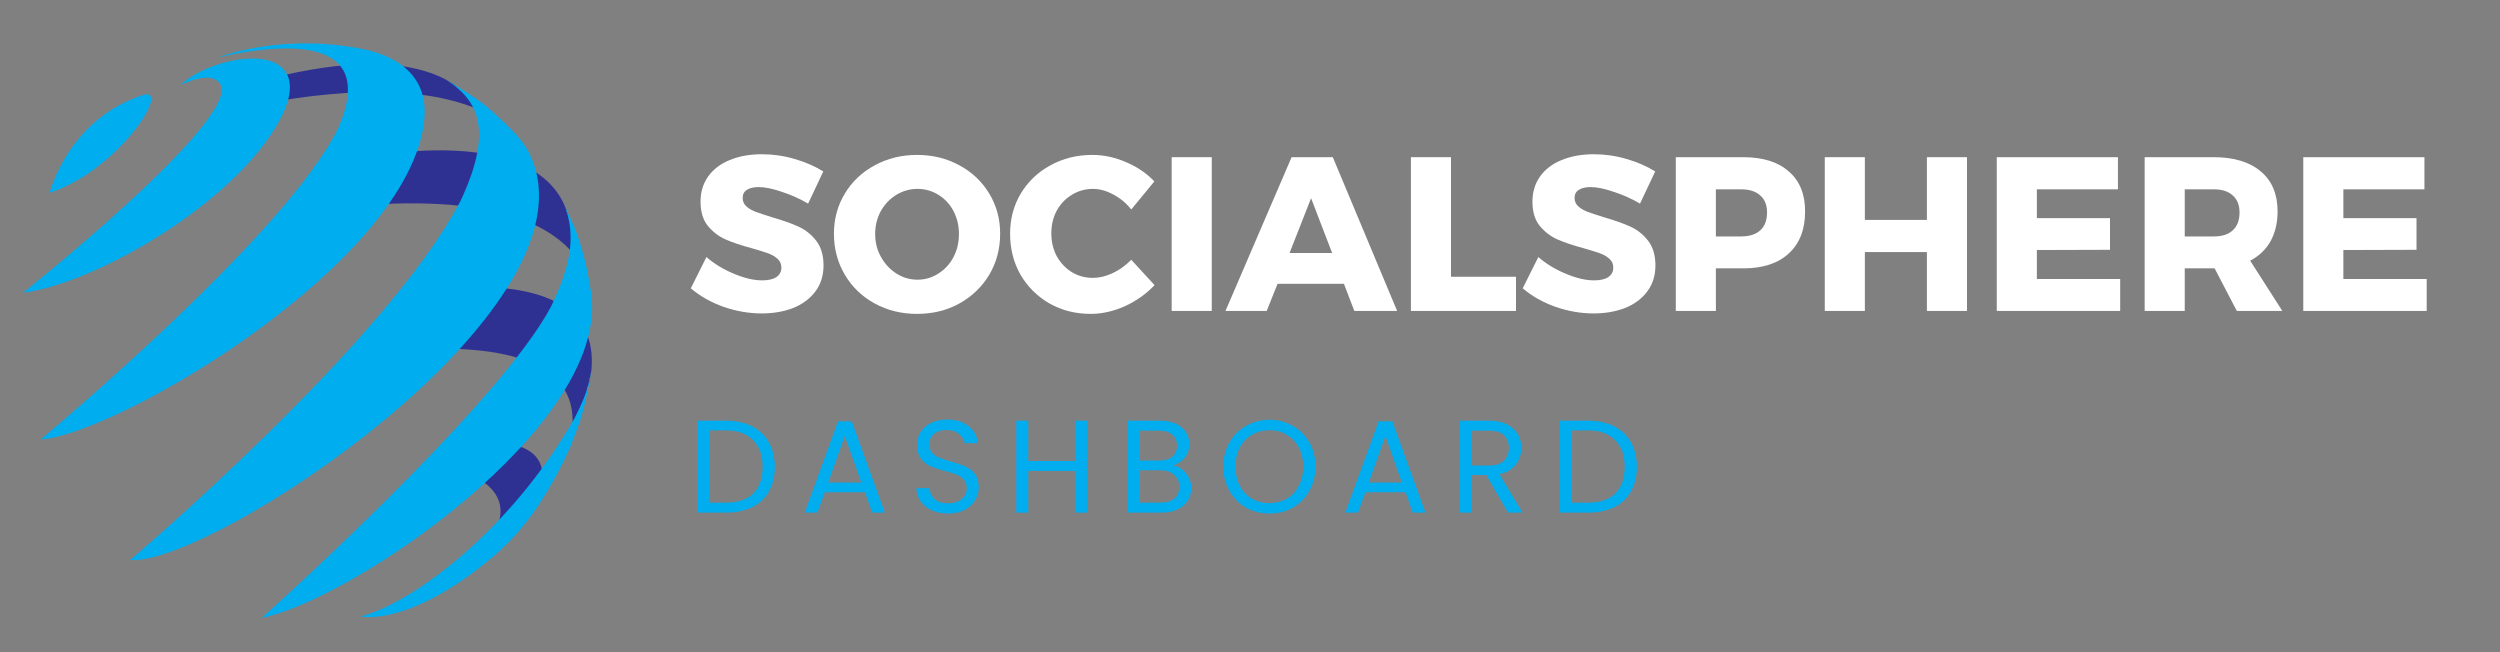 <svg xmlns="http://www.w3.org/2000/svg" xmlns:xlink="http://www.w3.org/1999/xlink" width="230" zoomAndPan="magnify" viewBox="0 0 172.5 45" height="60" preserveAspectRatio="xMidYMid meet" version="1.0"><rect x="0" y="0" width="172.5" height="45" fill="#808080" stroke="none"/><defs><g/><clipPath id="5f54b19d95"><path d="M 1.586 4 L 21 4 L 21 21 L 1.586 21 Z M 1.586 4 " clip-rule="nonzero"/></clipPath></defs><path fill="#2e3192" d="M 33.348 33.246 C 33.094 33.066 32.789 32.906 32.457 32.77 C 33.121 32.07 33.688 31.266 34.332 30.535 C 36.492 30.648 37.773 31.582 37.344 33.484 C 36.84 33.945 36.379 34.457 35.879 34.93 C 35.414 35.363 34.906 35.727 34.398 36.094 C 34.723 35.102 34.516 34.078 33.348 33.246 " fill-opacity="1" fill-rule="nonzero"/><path fill="#2e3192" d="M 33.625 7.738 C 33.312 7.383 32.945 7.094 32.578 6.797 C 32.387 6.637 32.203 6.461 31.996 6.324 C 31.812 6.207 31.633 6.094 31.469 5.953 C 31.441 5.93 31.426 5.906 31.41 5.883 C 31.172 5.738 30.938 5.598 30.73 5.473 C 27.496 3.789 22.512 4.348 17.918 5.605 C 18.055 5.887 18.184 6.172 18.281 6.469 C 18.348 6.68 18.391 6.887 18.414 7.102 C 23.934 6.109 29.902 5.836 33.812 7.945 C 33.75 7.879 33.688 7.809 33.625 7.738 " fill-opacity="1" fill-rule="nonzero"/><path fill="#2e3192" d="M 39.973 17.617 C 39.879 17.082 39.781 16.547 39.648 16.02 C 39.535 15.555 39.332 15.133 39.18 14.688 C 39.109 14.645 39.066 14.57 39.094 14.477 C 39.016 14.309 38.934 14.129 38.844 13.934 C 37.059 10.414 31.637 9.82 25.434 10.793 C 25.191 11.965 24.797 13.086 24.406 14.215 C 34.789 13.316 38.688 15.875 40.109 18.277 C 40.059 18.059 40.012 17.836 39.973 17.617 " fill-opacity="1" fill-rule="nonzero"/><path fill="#2e3192" d="M 40.262 27.867 C 40.332 27.602 40.449 27.328 40.488 27.055 C 40.516 26.863 40.523 26.691 40.629 26.539 C 40.691 26.203 40.75 25.871 40.801 25.582 C 41.254 21.137 37.363 19.594 31.895 19.824 C 31.828 20.012 31.758 20.195 31.68 20.379 C 31.125 21.691 30.328 22.867 29.562 24.062 C 36.91 23.898 40.203 25.965 39.391 30.262 C 39.484 30.074 39.574 29.883 39.656 29.691 C 39.668 29.668 39.676 29.648 39.691 29.633 C 39.852 29.035 40.098 28.465 40.262 27.867 " fill-opacity="1" fill-rule="nonzero"/><path fill="#00adef" d="M 3.457 13.293 C 8.254 11.691 11.898 5.891 9.855 6.559 C 4.645 8.266 3.457 13.293 3.414 13.305 C 3.426 13.301 3.445 13.297 3.457 13.293 " fill-opacity="1" fill-rule="nonzero"/><g clip-path="url(#5f54b19d95)"><path fill="#00adef" d="M 15.312 6.125 C 15.145 5.207 14.051 5.109 12.457 5.871 C 13.184 5.145 14.438 4.605 15.367 4.348 C 18.797 3.395 21.273 4.625 19.305 8.277 C 16.184 14.059 6.582 19.559 1.586 20.203 C 1.586 20.203 15.395 9.223 15.312 6.125 " fill-opacity="1" fill-rule="nonzero"/></g><path fill="#00adef" d="M 2.797 30.328 C 8.203 29.945 28.266 18.102 29.273 8.297 C 29.684 4.316 25.871 3.516 24.609 3.301 C 24.16 3.223 23.562 3.137 23.113 3.09 C 18.441 2.625 15.008 3.969 15.008 3.969 C 18.574 3.152 26.266 1.996 23.367 8.77 C 19.82 16.188 2.797 30.328 2.797 30.328 " fill-opacity="1" fill-rule="nonzero"/><path fill="#00adef" d="M 8.973 38.641 C 14.48 39.094 41.32 21.469 36.648 10.852 C 36.516 10.551 36.297 10.051 35.633 9.305 C 35.633 9.305 35.035 8.684 34.824 8.484 C 33.367 7.102 33.262 7.102 32.301 6.441 C 31.832 6.148 31.211 5.746 30.73 5.473 C 32.73 6.742 34.242 8.641 31.77 13.875 C 26.648 23.684 8.973 38.641 8.973 38.641 " fill-opacity="1" fill-rule="nonzero"/><path fill="#00adef" d="M 38.039 21.121 C 39.039 18.988 40.004 16.504 38.844 13.934 C 39.703 15.773 39.887 16.188 40.367 18.012 C 40.547 18.688 40.688 19.609 40.805 20.297 C 41.969 29.449 24.219 41.426 18.066 42.633 C 18.066 42.633 34.398 28.043 38.039 21.121 " fill-opacity="1" fill-rule="nonzero"/><path fill="#00adef" d="M 31.891 40.039 C 35.07 37.848 36.727 35.902 38.488 32.613 C 38.762 32.098 39.105 31.395 39.344 30.859 C 40 29.156 40.07 28.977 40.395 27.719 C 40.527 27.078 40.703 26.227 40.801 25.582 C 40.555 26.785 40.473 27.191 39.676 28.797 C 35.371 36.414 28.598 41.574 24.879 42.539 C 24.879 42.539 27.414 43.125 31.891 40.039 " fill-opacity="1" fill-rule="nonzero"/><g fill="#ffffff" fill-opacity="1"><g transform="translate(47.432, 21.455)"><g><path d="M 8.328 -7.406 C 7.766 -7.738 7.16 -8.008 6.516 -8.219 C 5.879 -8.438 5.348 -8.547 4.922 -8.547 C 4.578 -8.547 4.305 -8.484 4.109 -8.359 C 3.91 -8.234 3.812 -8.047 3.812 -7.797 C 3.812 -7.566 3.895 -7.375 4.062 -7.219 C 4.238 -7.062 4.453 -6.938 4.703 -6.844 C 4.953 -6.75 5.328 -6.625 5.828 -6.469 C 6.555 -6.258 7.16 -6.047 7.641 -5.828 C 8.117 -5.617 8.531 -5.297 8.875 -4.859 C 9.219 -4.422 9.391 -3.848 9.391 -3.141 C 9.391 -2.441 9.203 -1.844 8.828 -1.344 C 8.453 -0.844 7.941 -0.461 7.297 -0.203 C 6.648 0.047 5.926 0.172 5.125 0.172 C 4.25 0.172 3.375 0.02 2.5 -0.281 C 1.625 -0.594 0.867 -1.02 0.234 -1.562 L 1.312 -3.719 C 1.852 -3.25 2.488 -2.863 3.219 -2.562 C 3.945 -2.258 4.594 -2.109 5.156 -2.109 C 5.57 -2.109 5.895 -2.18 6.125 -2.328 C 6.363 -2.484 6.484 -2.707 6.484 -3 C 6.484 -3.238 6.395 -3.438 6.219 -3.594 C 6.039 -3.758 5.816 -3.891 5.547 -3.984 C 5.285 -4.078 4.914 -4.191 4.438 -4.328 C 3.707 -4.523 3.102 -4.727 2.625 -4.938 C 2.156 -5.145 1.75 -5.457 1.406 -5.875 C 1.07 -6.289 0.906 -6.848 0.906 -7.547 C 0.906 -8.203 1.078 -8.773 1.422 -9.266 C 1.773 -9.766 2.27 -10.145 2.906 -10.406 C 3.551 -10.676 4.297 -10.812 5.141 -10.812 C 5.91 -10.812 6.664 -10.703 7.406 -10.484 C 8.156 -10.266 8.812 -9.977 9.375 -9.625 Z M 8.328 -7.406 "/></g></g></g><g fill="#ffffff" fill-opacity="1"><g transform="translate(57.198, 21.455)"><g><path d="M 6.078 -10.766 C 7.16 -10.766 8.133 -10.523 9 -10.047 C 9.875 -9.578 10.562 -8.926 11.062 -8.094 C 11.562 -7.27 11.812 -6.348 11.812 -5.328 C 11.812 -4.285 11.562 -3.344 11.062 -2.5 C 10.562 -1.664 9.875 -1.004 9 -0.516 C 8.133 -0.035 7.16 0.203 6.078 0.203 C 5.004 0.203 4.031 -0.035 3.156 -0.516 C 2.281 -0.992 1.594 -1.656 1.094 -2.5 C 0.594 -3.344 0.344 -4.285 0.344 -5.328 C 0.344 -6.348 0.594 -7.27 1.094 -8.094 C 1.594 -8.926 2.281 -9.578 3.156 -10.047 C 4.031 -10.523 5.004 -10.766 6.078 -10.766 Z M 6.109 -8.422 C 5.586 -8.422 5.102 -8.285 4.656 -8.016 C 4.207 -7.742 3.848 -7.367 3.578 -6.891 C 3.316 -6.41 3.188 -5.883 3.188 -5.312 C 3.188 -4.727 3.32 -4.195 3.594 -3.719 C 3.863 -3.238 4.219 -2.859 4.656 -2.578 C 5.102 -2.297 5.586 -2.156 6.109 -2.156 C 6.629 -2.156 7.109 -2.297 7.547 -2.578 C 7.992 -2.859 8.344 -3.238 8.594 -3.719 C 8.844 -4.195 8.969 -4.727 8.969 -5.312 C 8.969 -5.883 8.844 -6.41 8.594 -6.891 C 8.344 -7.367 7.992 -7.742 7.547 -8.016 C 7.109 -8.285 6.629 -8.422 6.109 -8.422 Z M 6.109 -8.422 "/></g></g></g><g fill="#ffffff" fill-opacity="1"><g transform="translate(69.353, 21.455)"><g><path d="M 8.703 -7 C 8.359 -7.438 7.945 -7.781 7.469 -8.031 C 7 -8.289 6.531 -8.422 6.062 -8.422 C 5.531 -8.422 5.047 -8.285 4.609 -8.016 C 4.172 -7.754 3.82 -7.391 3.562 -6.922 C 3.312 -6.453 3.188 -5.93 3.188 -5.359 C 3.188 -4.773 3.312 -4.25 3.562 -3.781 C 3.82 -3.312 4.172 -2.941 4.609 -2.672 C 5.047 -2.41 5.531 -2.281 6.062 -2.281 C 6.5 -2.281 6.953 -2.391 7.422 -2.609 C 7.898 -2.836 8.328 -3.145 8.703 -3.531 L 10.312 -1.781 C 9.738 -1.176 9.055 -0.691 8.266 -0.328 C 7.473 0.023 6.688 0.203 5.906 0.203 C 4.863 0.203 3.914 -0.035 3.062 -0.516 C 2.219 -1.004 1.551 -1.664 1.062 -2.5 C 0.582 -3.344 0.344 -4.285 0.344 -5.328 C 0.344 -6.348 0.586 -7.27 1.078 -8.094 C 1.578 -8.926 2.258 -9.578 3.125 -10.047 C 3.988 -10.523 4.953 -10.766 6.016 -10.766 C 6.805 -10.766 7.582 -10.598 8.344 -10.266 C 9.113 -9.941 9.766 -9.5 10.297 -8.938 Z M 8.703 -7 "/></g></g></g><g fill="#ffffff" fill-opacity="1"><g transform="translate(79.814, 21.455)"><g><path d="M 1.031 0 L 1.031 -10.609 L 3.797 -10.609 L 3.797 0 Z M 1.031 0 "/></g></g></g><g fill="#ffffff" fill-opacity="1"><g transform="translate(84.636, 21.455)"><g><path d="M 11.766 0 L 8.812 0 L 8.094 -1.875 L 3.516 -1.875 L 2.766 0 L -0.078 0 L 4.484 -10.609 L 7.328 -10.609 Z M 5.828 -7.781 L 4.344 -4 L 7.281 -4 Z M 5.828 -7.781 "/></g></g></g><g fill="#ffffff" fill-opacity="1"><g transform="translate(96.322, 21.455)"><g><path d="M 1.031 0 L 1.031 -10.609 L 3.797 -10.609 L 3.797 -2.359 L 8.281 -2.359 L 8.281 0 Z M 1.031 0 "/></g></g></g><g fill="#ffffff" fill-opacity="1"><g transform="translate(104.833, 21.455)"><g><path d="M 8.328 -7.406 C 7.766 -7.738 7.16 -8.008 6.516 -8.219 C 5.879 -8.438 5.348 -8.547 4.922 -8.547 C 4.578 -8.547 4.305 -8.484 4.109 -8.359 C 3.91 -8.234 3.812 -8.047 3.812 -7.797 C 3.812 -7.566 3.895 -7.375 4.062 -7.219 C 4.238 -7.062 4.453 -6.938 4.703 -6.844 C 4.953 -6.75 5.328 -6.625 5.828 -6.469 C 6.555 -6.258 7.16 -6.047 7.641 -5.828 C 8.117 -5.617 8.531 -5.297 8.875 -4.859 C 9.219 -4.422 9.391 -3.848 9.391 -3.141 C 9.391 -2.441 9.203 -1.844 8.828 -1.344 C 8.453 -0.844 7.941 -0.461 7.297 -0.203 C 6.648 0.047 5.926 0.172 5.125 0.172 C 4.25 0.172 3.375 0.02 2.5 -0.281 C 1.625 -0.594 0.867 -1.02 0.234 -1.562 L 1.312 -3.719 C 1.852 -3.25 2.488 -2.863 3.219 -2.562 C 3.945 -2.258 4.594 -2.109 5.156 -2.109 C 5.57 -2.109 5.895 -2.18 6.125 -2.328 C 6.363 -2.484 6.484 -2.707 6.484 -3 C 6.484 -3.238 6.395 -3.438 6.219 -3.594 C 6.039 -3.758 5.816 -3.891 5.547 -3.984 C 5.285 -4.078 4.914 -4.191 4.438 -4.328 C 3.707 -4.523 3.102 -4.727 2.625 -4.938 C 2.156 -5.145 1.75 -5.457 1.406 -5.875 C 1.07 -6.289 0.906 -6.848 0.906 -7.547 C 0.906 -8.203 1.078 -8.773 1.422 -9.266 C 1.773 -9.766 2.27 -10.145 2.906 -10.406 C 3.551 -10.676 4.297 -10.812 5.141 -10.812 C 5.91 -10.812 6.664 -10.703 7.406 -10.484 C 8.156 -10.266 8.812 -9.977 9.375 -9.625 Z M 8.328 -7.406 "/></g></g></g><g fill="#ffffff" fill-opacity="1"><g transform="translate(114.599, 21.455)"><g><path d="M 5.688 -10.609 C 7.039 -10.609 8.086 -10.281 8.828 -9.625 C 9.578 -8.977 9.953 -8.062 9.953 -6.875 C 9.953 -5.625 9.578 -4.656 8.828 -3.969 C 8.086 -3.281 7.039 -2.938 5.688 -2.938 L 3.797 -2.938 L 3.797 0 L 1.031 0 L 1.031 -10.609 Z M 5.547 -5.141 C 6.109 -5.141 6.547 -5.281 6.859 -5.562 C 7.172 -5.844 7.328 -6.254 7.328 -6.797 C 7.328 -7.305 7.172 -7.695 6.859 -7.969 C 6.547 -8.25 6.109 -8.391 5.547 -8.391 L 3.797 -8.391 L 3.797 -5.141 Z M 5.547 -5.141 "/></g></g></g><g fill="#ffffff" fill-opacity="1"><g transform="translate(124.878, 21.455)"><g><path d="M 1.031 0 L 1.031 -10.609 L 3.797 -10.609 L 3.797 -6.281 L 8.078 -6.281 L 8.078 -10.609 L 10.844 -10.609 L 10.844 0 L 8.078 0 L 8.078 -4.062 L 3.797 -4.062 L 3.797 0 Z M 1.031 0 "/></g></g></g><g fill="#ffffff" fill-opacity="1"><g transform="translate(136.746, 21.455)"><g><path d="M 1.031 0 L 1.031 -10.609 L 9.391 -10.609 L 9.391 -8.391 L 3.797 -8.391 L 3.797 -6.406 L 8.844 -6.406 L 8.844 -4.219 L 3.797 -4.203 L 3.797 -2.203 L 9.547 -2.203 L 9.547 0 Z M 1.031 0 "/></g></g></g><g fill="#ffffff" fill-opacity="1"><g transform="translate(146.95, 21.455)"><g><path d="M 10.531 0 L 7.391 0 L 5.859 -2.938 L 3.797 -2.938 L 3.797 0 L 1.031 0 L 1.031 -10.609 L 5.797 -10.609 C 7.191 -10.609 8.273 -10.281 9.047 -9.625 C 9.816 -8.977 10.203 -8.062 10.203 -6.875 C 10.203 -6.082 10.039 -5.395 9.719 -4.812 C 9.395 -4.238 8.926 -3.789 8.312 -3.469 Z M 3.797 -8.391 L 3.797 -5.141 L 5.812 -5.141 C 6.375 -5.141 6.805 -5.281 7.109 -5.562 C 7.422 -5.844 7.578 -6.254 7.578 -6.797 C 7.578 -7.305 7.422 -7.695 7.109 -7.969 C 6.805 -8.25 6.375 -8.391 5.812 -8.391 Z M 3.797 -8.391 "/></g></g></g><g fill="#ffffff" fill-opacity="1"><g transform="translate(157.895, 21.455)"><g><path d="M 1.031 0 L 1.031 -10.609 L 9.391 -10.609 L 9.391 -8.391 L 3.797 -8.391 L 3.797 -6.406 L 8.844 -6.406 L 8.844 -4.219 L 3.797 -4.203 L 3.797 -2.203 L 9.547 -2.203 L 9.547 0 Z M 1.031 0 "/></g></g></g><g fill="#00adef" fill-opacity="1"><g transform="translate(47.432, 35.371)"><g><path d="M 2.672 -6.344 C 3.359 -6.344 3.957 -6.211 4.469 -5.953 C 4.977 -5.691 5.363 -5.32 5.625 -4.844 C 5.895 -4.363 6.031 -3.801 6.031 -3.156 C 6.031 -2.508 5.895 -1.945 5.625 -1.469 C 5.363 -0.988 4.977 -0.625 4.469 -0.375 C 3.957 -0.125 3.359 0 2.672 0 L 0.703 0 L 0.703 -6.344 Z M 2.672 -0.688 C 3.492 -0.688 4.117 -0.898 4.547 -1.328 C 4.973 -1.766 5.188 -2.375 5.188 -3.156 C 5.188 -3.945 4.969 -4.562 4.531 -5 C 4.102 -5.445 3.484 -5.672 2.672 -5.672 L 1.531 -5.672 L 1.531 -0.688 Z M 2.672 -0.688 "/></g></g></g><g fill="#00adef" fill-opacity="1"><g transform="translate(55.226, 35.371)"><g><path d="M 4.453 -1.406 L 1.688 -1.406 L 1.172 0 L 0.297 0 L 2.594 -6.297 L 3.547 -6.297 L 5.828 0 L 4.953 0 Z M 4.203 -2.078 L 3.062 -5.281 L 1.922 -2.078 Z M 4.203 -2.078 "/></g></g></g><g fill="#00adef" fill-opacity="1"><g transform="translate(62.719, 35.371)"><g><path d="M 2.703 0.062 C 2.285 0.062 1.91 -0.008 1.578 -0.156 C 1.254 -0.301 1 -0.504 0.812 -0.766 C 0.625 -1.035 0.523 -1.344 0.516 -1.688 L 1.406 -1.688 C 1.438 -1.395 1.555 -1.145 1.766 -0.938 C 1.984 -0.738 2.297 -0.641 2.703 -0.641 C 3.098 -0.641 3.41 -0.738 3.641 -0.938 C 3.867 -1.133 3.984 -1.383 3.984 -1.688 C 3.984 -1.938 3.914 -2.133 3.781 -2.281 C 3.645 -2.438 3.477 -2.551 3.281 -2.625 C 3.082 -2.707 2.812 -2.789 2.469 -2.875 C 2.051 -2.988 1.719 -3.098 1.469 -3.203 C 1.219 -3.316 1.004 -3.488 0.828 -3.719 C 0.648 -3.957 0.562 -4.273 0.562 -4.672 C 0.562 -5.016 0.645 -5.316 0.812 -5.578 C 0.988 -5.848 1.234 -6.055 1.547 -6.203 C 1.867 -6.348 2.238 -6.422 2.656 -6.422 C 3.25 -6.422 3.734 -6.27 4.109 -5.969 C 4.492 -5.676 4.707 -5.285 4.75 -4.797 L 3.844 -4.797 C 3.812 -5.035 3.68 -5.242 3.453 -5.422 C 3.234 -5.609 2.941 -5.703 2.578 -5.703 C 2.234 -5.703 1.953 -5.613 1.734 -5.438 C 1.516 -5.258 1.406 -5.008 1.406 -4.688 C 1.406 -4.457 1.469 -4.27 1.594 -4.125 C 1.727 -3.977 1.891 -3.867 2.078 -3.797 C 2.266 -3.723 2.531 -3.633 2.875 -3.531 C 3.301 -3.414 3.641 -3.301 3.891 -3.188 C 4.148 -3.082 4.367 -2.91 4.547 -2.672 C 4.723 -2.441 4.812 -2.129 4.812 -1.734 C 4.812 -1.422 4.727 -1.129 4.562 -0.859 C 4.406 -0.586 4.164 -0.363 3.844 -0.188 C 3.52 -0.02 3.141 0.062 2.703 0.062 Z M 2.703 0.062 "/></g></g></g><g fill="#00adef" fill-opacity="1"><g transform="translate(69.421, 35.371)"><g><path d="M 5.578 -6.344 L 5.578 0 L 4.75 0 L 4.75 -2.875 L 1.531 -2.875 L 1.531 0 L 0.703 0 L 0.703 -6.344 L 1.531 -6.344 L 1.531 -3.562 L 4.75 -3.562 L 4.75 -6.344 Z M 5.578 -6.344 "/></g></g></g><g fill="#00adef" fill-opacity="1"><g transform="translate(77.078, 35.371)"><g><path d="M 3.875 -3.266 C 4.102 -3.223 4.312 -3.125 4.5 -2.969 C 4.695 -2.82 4.848 -2.633 4.953 -2.406 C 5.066 -2.188 5.125 -1.953 5.125 -1.703 C 5.125 -1.379 5.039 -1.086 4.875 -0.828 C 4.719 -0.578 4.484 -0.375 4.172 -0.219 C 3.859 -0.07 3.488 0 3.062 0 L 0.703 0 L 0.703 -6.344 L 2.969 -6.344 C 3.406 -6.344 3.773 -6.27 4.078 -6.125 C 4.379 -5.977 4.602 -5.785 4.75 -5.547 C 4.906 -5.305 4.984 -5.035 4.984 -4.734 C 4.984 -4.359 4.879 -4.047 4.672 -3.797 C 4.473 -3.547 4.207 -3.367 3.875 -3.266 Z M 1.531 -3.594 L 2.922 -3.594 C 3.305 -3.594 3.602 -3.68 3.812 -3.859 C 4.031 -4.047 4.141 -4.301 4.141 -4.625 C 4.141 -4.945 4.031 -5.195 3.812 -5.375 C 3.602 -5.562 3.301 -5.656 2.906 -5.656 L 1.531 -5.656 Z M 2.984 -0.688 C 3.398 -0.688 3.723 -0.781 3.953 -0.969 C 4.18 -1.164 4.297 -1.438 4.297 -1.781 C 4.297 -2.133 4.176 -2.41 3.938 -2.609 C 3.695 -2.816 3.375 -2.922 2.969 -2.922 L 1.531 -2.922 L 1.531 -0.688 Z M 2.984 -0.688 "/></g></g></g><g fill="#00adef" fill-opacity="1"><g transform="translate(84.016, 35.371)"><g><path d="M 3.578 0.062 C 2.984 0.062 2.441 -0.07 1.953 -0.344 C 1.473 -0.625 1.094 -1.008 0.812 -1.5 C 0.531 -2 0.391 -2.555 0.391 -3.172 C 0.391 -3.785 0.531 -4.336 0.812 -4.828 C 1.094 -5.328 1.473 -5.711 1.953 -5.984 C 2.441 -6.266 2.984 -6.406 3.578 -6.406 C 4.172 -6.406 4.707 -6.266 5.188 -5.984 C 5.676 -5.711 6.055 -5.332 6.328 -4.844 C 6.609 -4.352 6.75 -3.797 6.75 -3.172 C 6.75 -2.547 6.609 -1.988 6.328 -1.5 C 6.055 -1.008 5.676 -0.625 5.188 -0.344 C 4.707 -0.07 4.172 0.062 3.578 0.062 Z M 3.578 -0.656 C 4.016 -0.656 4.41 -0.754 4.766 -0.953 C 5.117 -1.16 5.395 -1.457 5.594 -1.844 C 5.801 -2.227 5.906 -2.672 5.906 -3.172 C 5.906 -3.68 5.801 -4.125 5.594 -4.5 C 5.395 -4.883 5.117 -5.176 4.766 -5.375 C 4.422 -5.582 4.023 -5.688 3.578 -5.688 C 3.129 -5.688 2.727 -5.582 2.375 -5.375 C 2.02 -5.176 1.738 -4.883 1.531 -4.5 C 1.332 -4.125 1.234 -3.68 1.234 -3.172 C 1.234 -2.672 1.332 -2.227 1.531 -1.844 C 1.738 -1.457 2.02 -1.16 2.375 -0.953 C 2.727 -0.754 3.129 -0.656 3.578 -0.656 Z M 3.578 -0.656 "/></g></g></g><g fill="#00adef" fill-opacity="1"><g transform="translate(92.528, 35.371)"><g><path d="M 4.453 -1.406 L 1.688 -1.406 L 1.172 0 L 0.297 0 L 2.594 -6.297 L 3.547 -6.297 L 5.828 0 L 4.953 0 Z M 4.203 -2.078 L 3.062 -5.281 L 1.922 -2.078 Z M 4.203 -2.078 "/></g></g></g><g fill="#00adef" fill-opacity="1"><g transform="translate(100.021, 35.371)"><g><path d="M 4.031 0 L 2.531 -2.594 L 1.531 -2.594 L 1.531 0 L 0.703 0 L 0.703 -6.344 L 2.75 -6.344 C 3.227 -6.344 3.629 -6.258 3.953 -6.094 C 4.285 -5.926 4.535 -5.703 4.703 -5.422 C 4.867 -5.148 4.953 -4.832 4.953 -4.469 C 4.953 -4.031 4.82 -3.645 4.562 -3.312 C 4.312 -2.977 3.938 -2.758 3.438 -2.656 L 5.031 0 Z M 1.531 -3.25 L 2.75 -3.25 C 3.195 -3.25 3.531 -3.359 3.75 -3.578 C 3.977 -3.805 4.094 -4.102 4.094 -4.469 C 4.094 -4.844 3.977 -5.133 3.75 -5.344 C 3.531 -5.551 3.195 -5.656 2.75 -5.656 L 1.531 -5.656 Z M 1.531 -3.25 "/></g></g></g><g fill="#00adef" fill-opacity="1"><g transform="translate(106.914, 35.371)"><g><path d="M 2.672 -6.344 C 3.359 -6.344 3.957 -6.211 4.469 -5.953 C 4.977 -5.691 5.363 -5.32 5.625 -4.844 C 5.895 -4.363 6.031 -3.801 6.031 -3.156 C 6.031 -2.508 5.895 -1.945 5.625 -1.469 C 5.363 -0.988 4.977 -0.625 4.469 -0.375 C 3.957 -0.125 3.359 0 2.672 0 L 0.703 0 L 0.703 -6.344 Z M 2.672 -0.688 C 3.492 -0.688 4.117 -0.898 4.547 -1.328 C 4.973 -1.766 5.188 -2.375 5.188 -3.156 C 5.188 -3.945 4.969 -4.562 4.531 -5 C 4.102 -5.445 3.484 -5.672 2.672 -5.672 L 1.531 -5.672 L 1.531 -0.688 Z M 2.672 -0.688 "/></g></g></g></svg>
